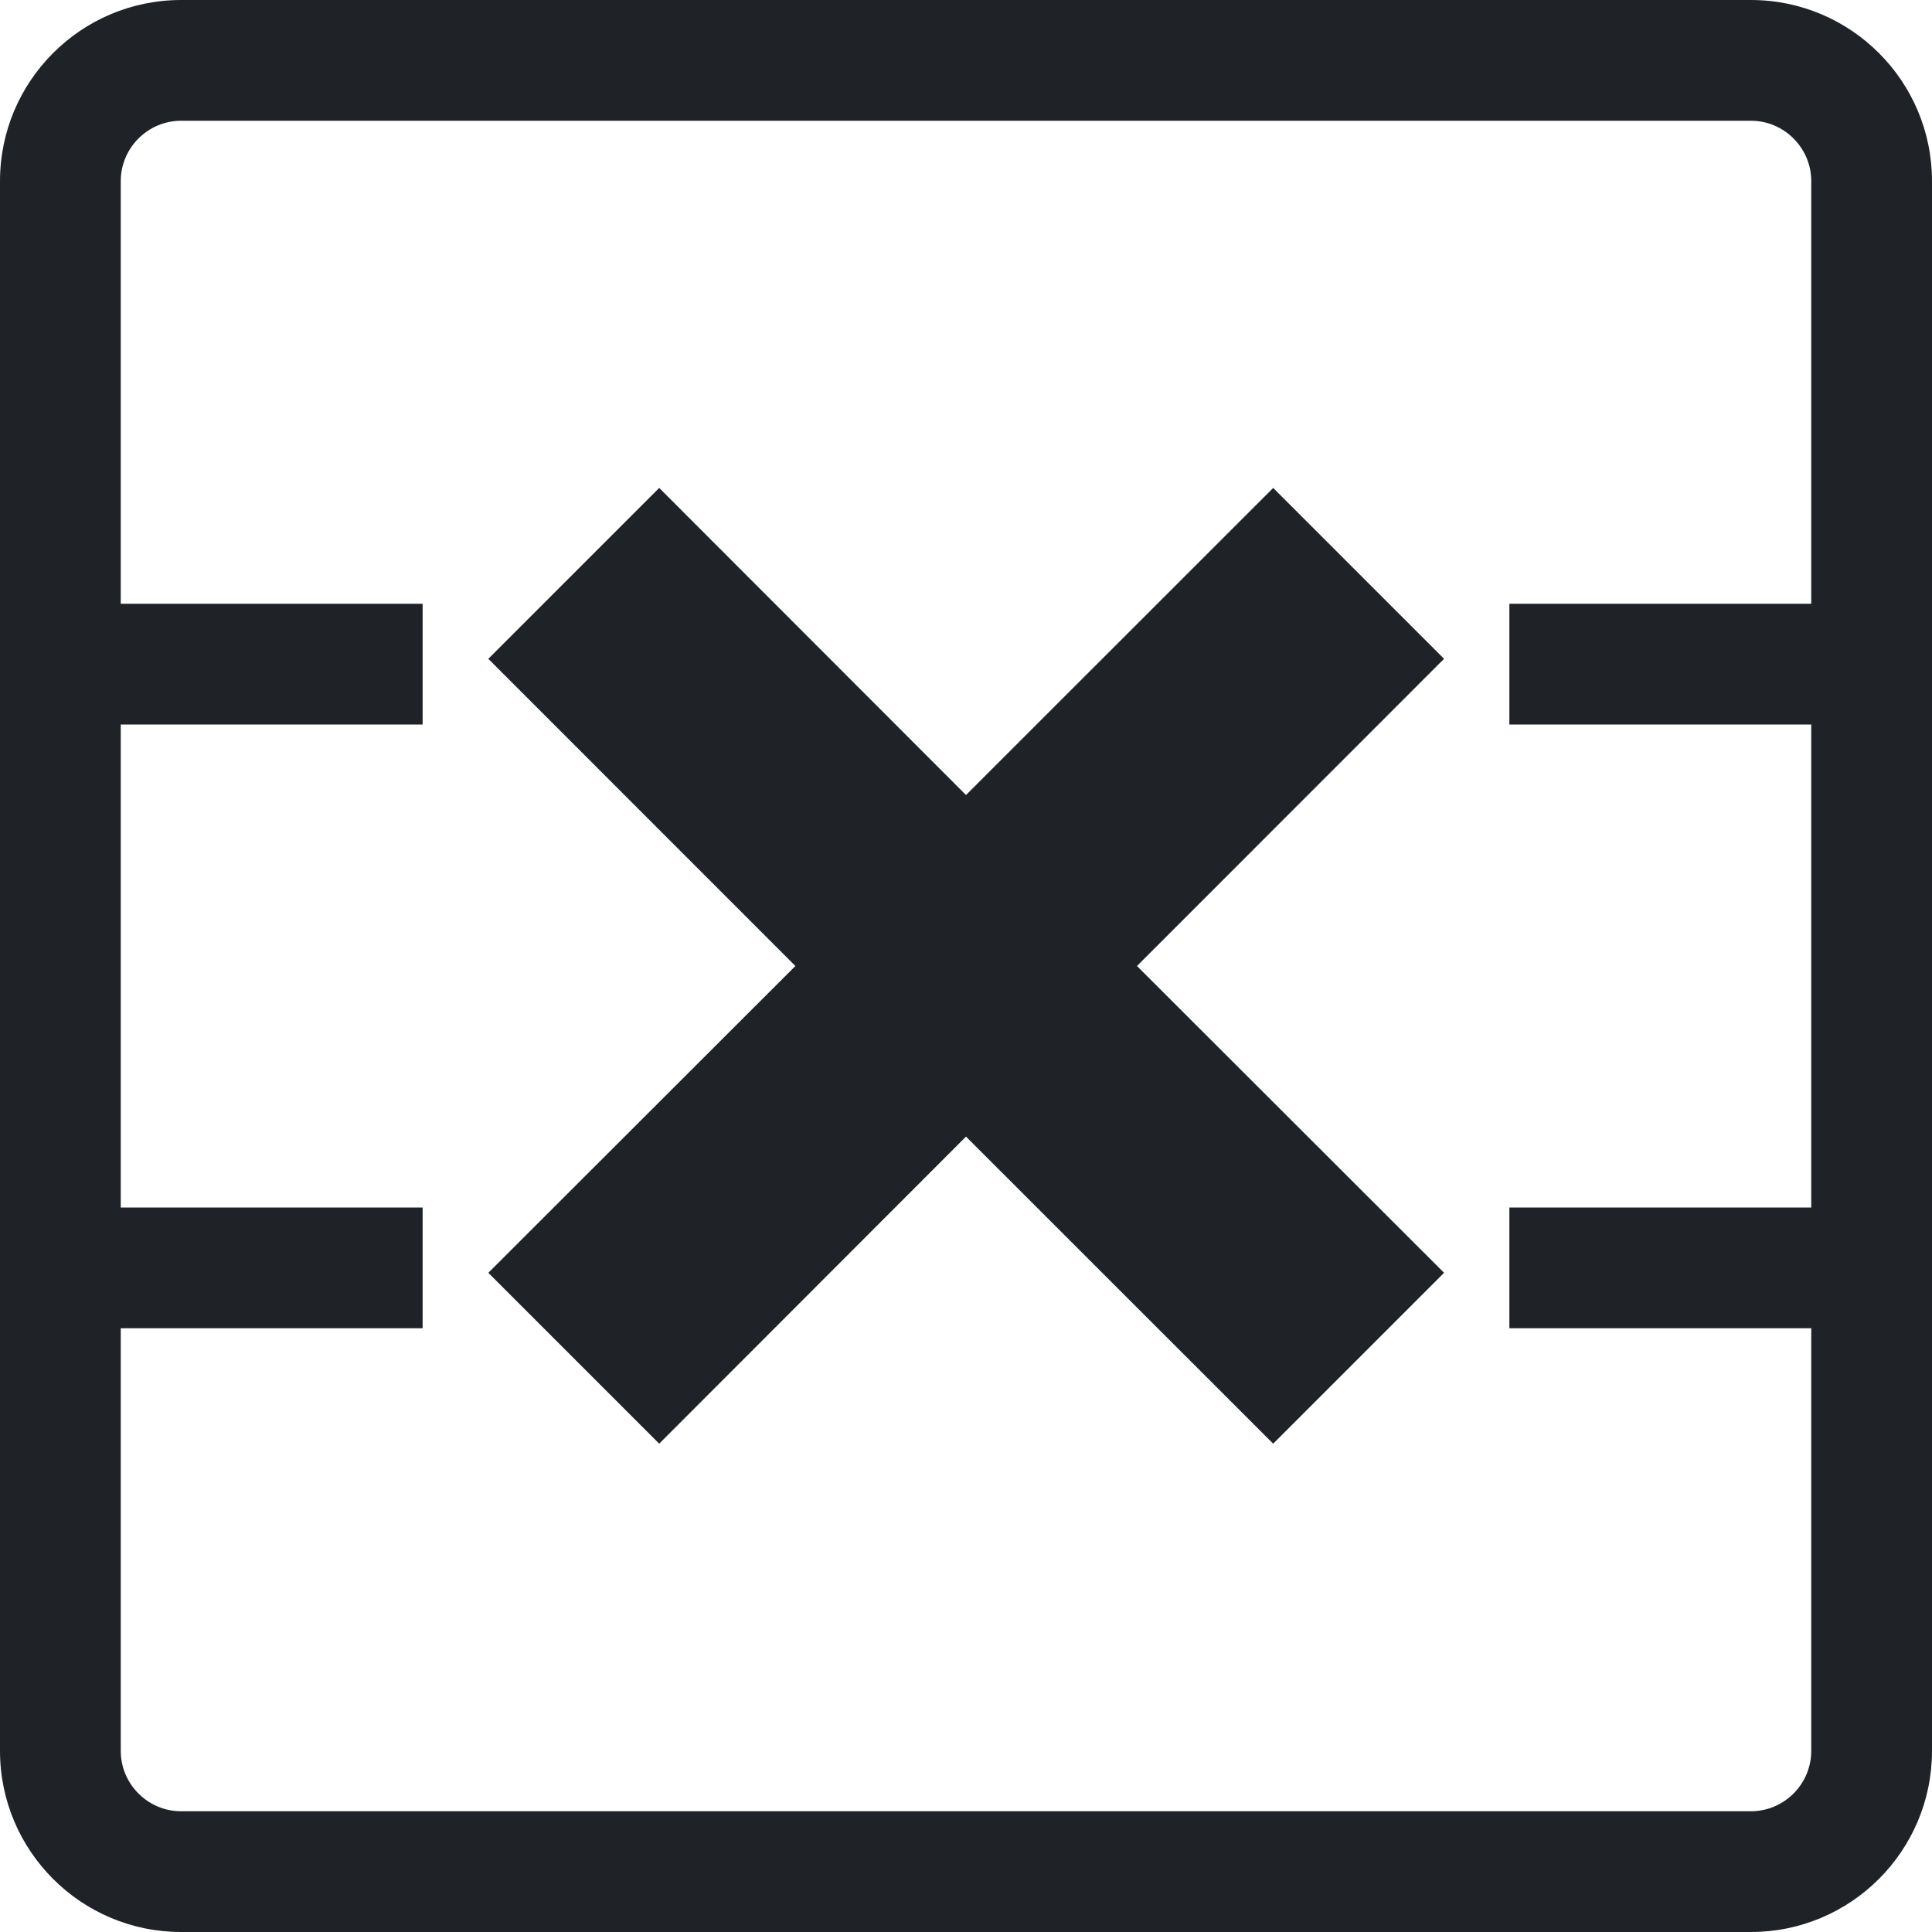 <?xml version="1.0" encoding="UTF-8"?>
<svg xmlns="http://www.w3.org/2000/svg" xmlns:xlink="http://www.w3.org/1999/xlink" width="20px" height="20px" viewBox="0 0 20 20" version="1.1">
<g id="surface1">
<path style=" stroke:none;fill-rule:evenodd;fill:rgb(12.157%,13.725%,15.686%);fill-opacity:1;" d="M 1.875 18.75 C 1.531 18.75 1.25 18.469 1.25 18.125 L 1.25 13.75 L 4.375 13.75 L 4.375 12.5 L 1.25 12.5 L 1.25 7.5 L 4.375 7.5 L 4.375 6.25 L 1.25 6.25 L 1.25 1.875 C 1.25 1.531 1.531 1.25 1.875 1.25 L 18.125 1.25 C 18.469 1.25 18.75 1.531 18.75 1.875 L 18.75 6.25 L 15.625 6.25 L 15.625 7.5 L 18.75 7.5 L 18.75 12.5 L 15.625 12.5 L 15.625 13.75 L 18.75 13.75 L 18.75 18.125 C 18.75 18.469 18.469 18.75 18.125 18.75 Z M 20 18.125 L 20 1.875 C 20 0.84 19.16 0 18.125 0 L 1.875 0 C 0.84 0 0 0.84 0 1.875 L 0 18.125 C 0 19.16 0.84 20 1.875 20 L 18.125 20 C 19.16 20 20 19.16 20 18.125 Z M 5.055 13.176 L 6.824 14.945 L 10 11.766 L 13.18 14.945 L 14.949 13.176 L 11.77 10 L 14.949 6.82 L 13.18 5.051 L 10 8.23 L 6.824 5.051 L 5.055 6.82 L 8.234 10 Z M 5.055 13.176 "/>
</g>
</svg>
